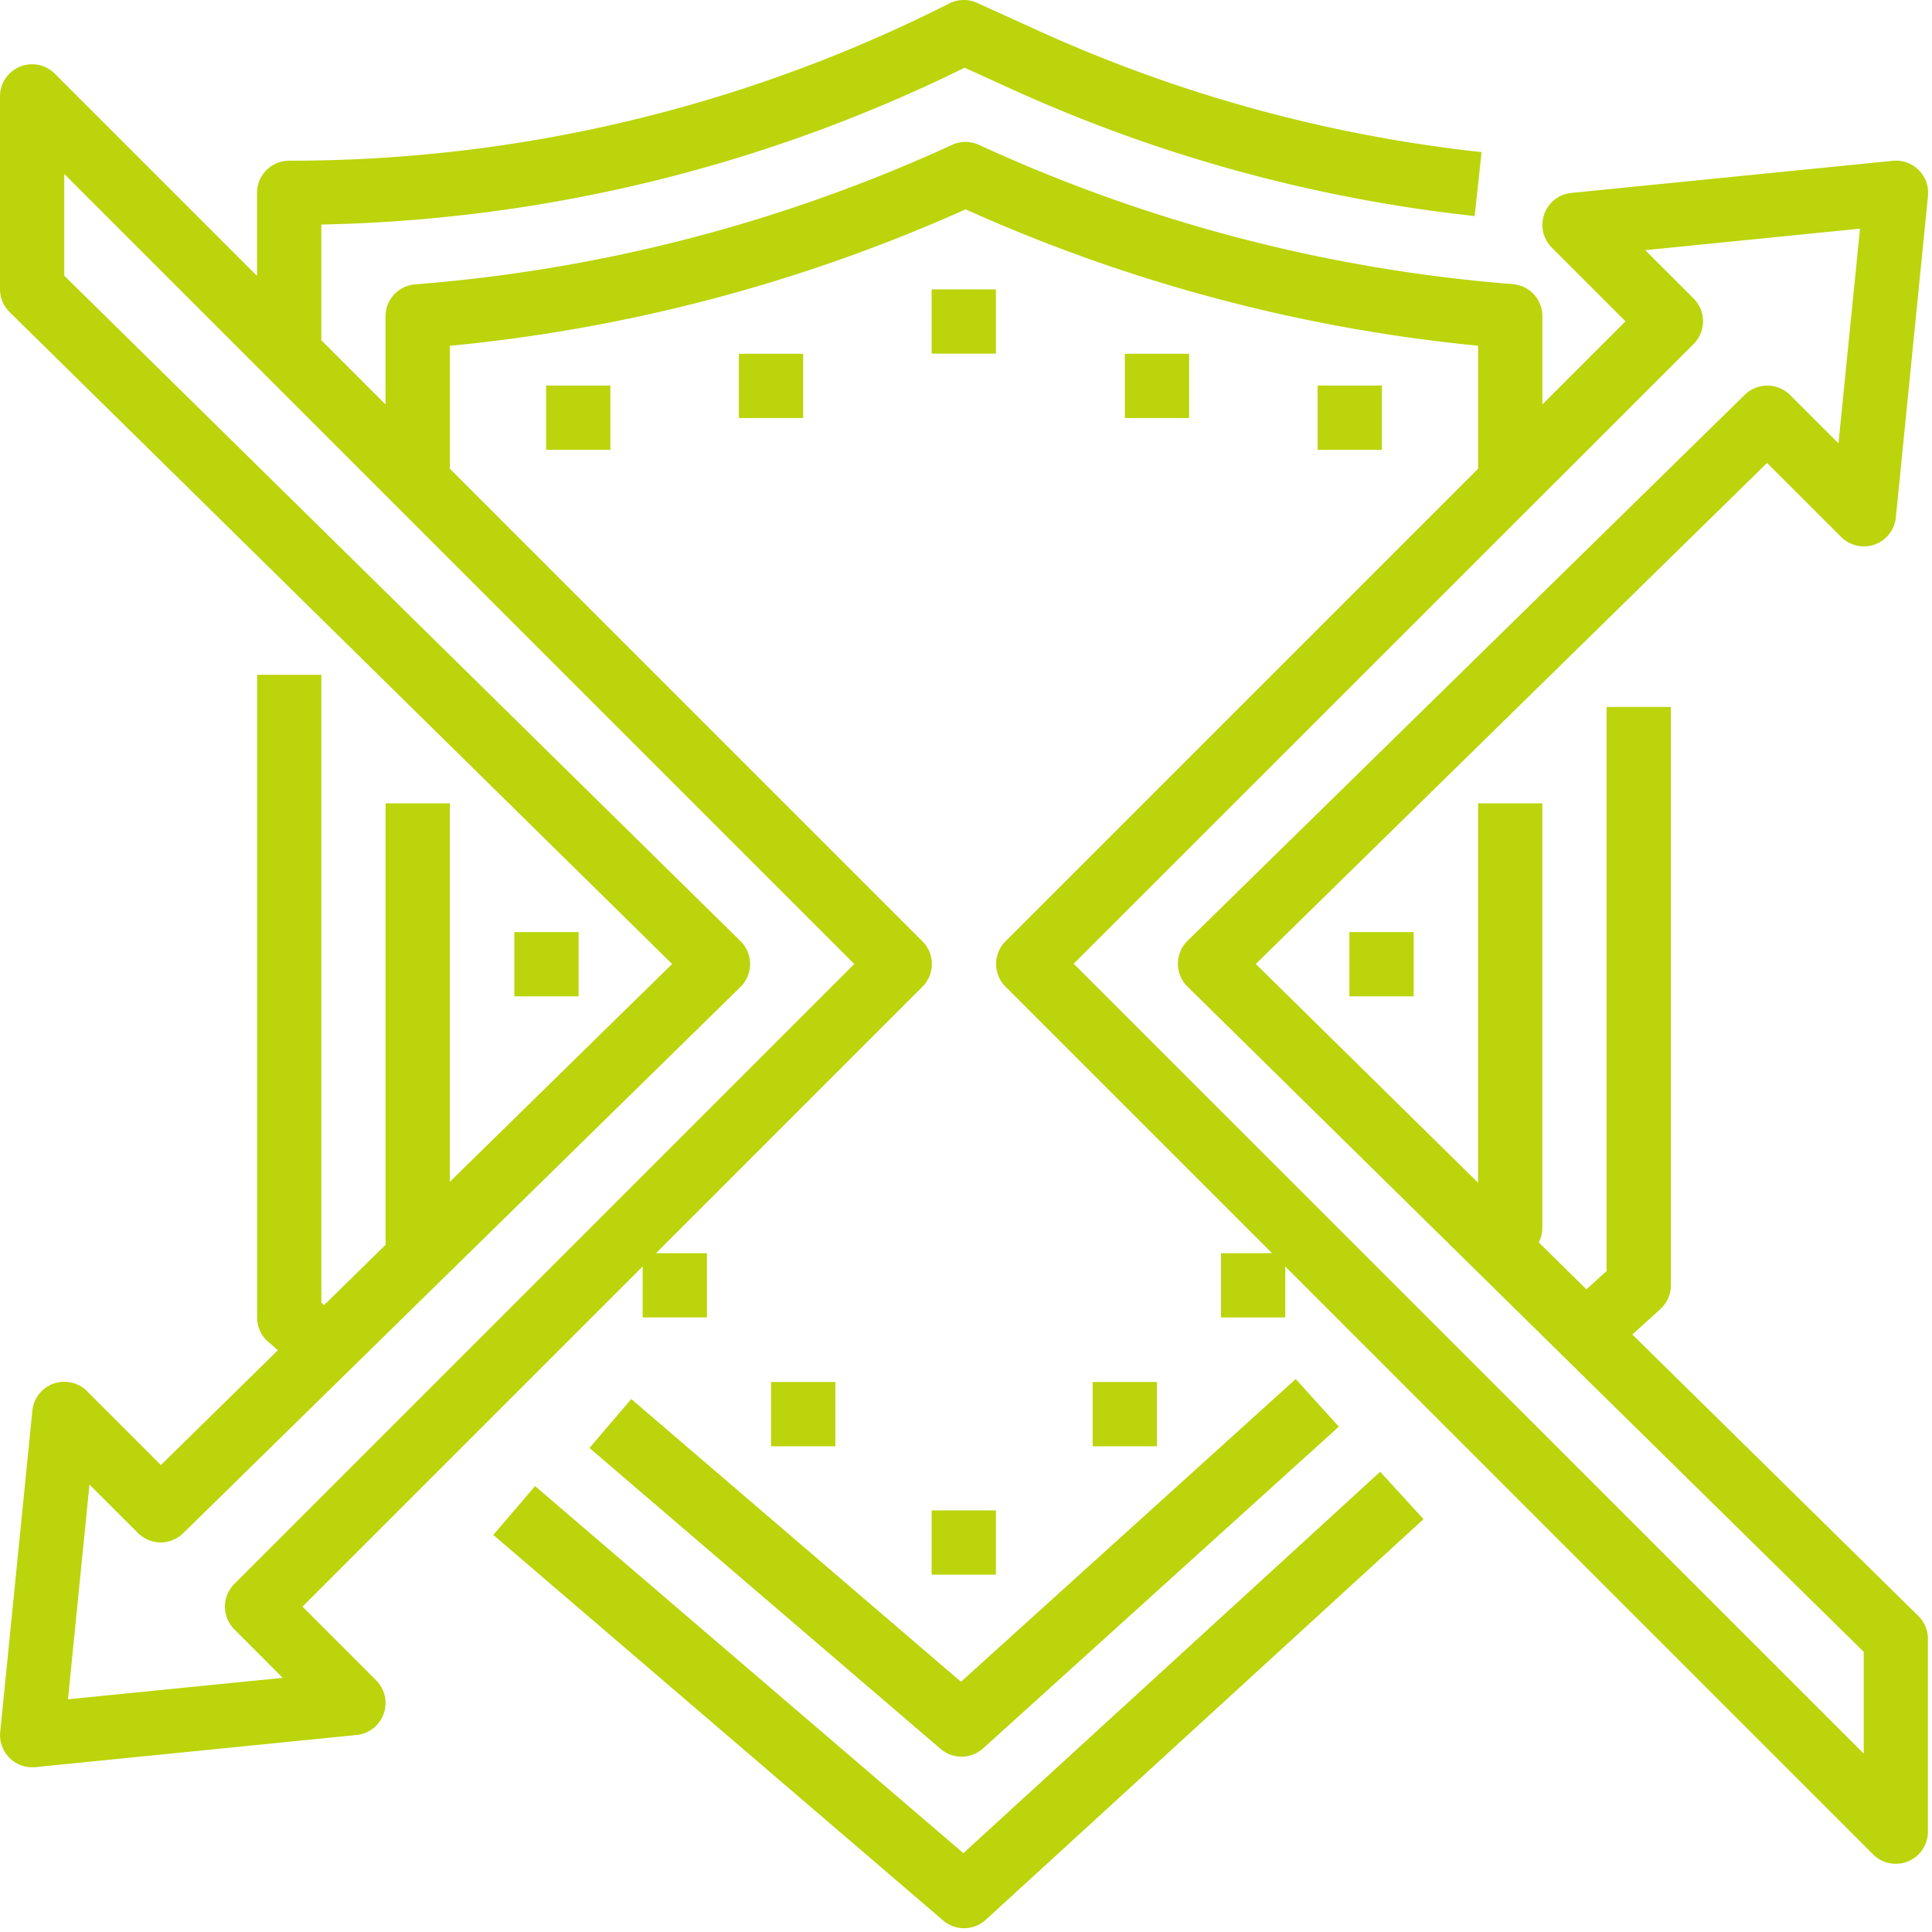 <svg xmlns="http://www.w3.org/2000/svg" width="45" height="45" viewBox="0 0 45 45"><g><g><g><path fill="#bbd40c" d="M32.147 34.28l-9.708 8.884-9.976-8.55-.973 1.137 10.478 8.981a.748.748 0 0 0 .992-.016l10.197-9.332z"/></g><g><path fill="#bbd40c" d="M30.18 32.12l-7.797 7.052-7.68-6.586-.973 1.14 8.179 7.01c.286.246.71.24.99-.013l8.285-7.493z"/></g><g><path fill="#bbd40c" d="M27.66 21.913a.748.748 0 0 0 0 1.068l15.75 15.494v2.37L25.008 22.447l14.44-14.435a.748.748 0 0 0 0-1.058L38.32 5.827l5.003-.501-.501 5.001L41.693 9.2a.749.749 0 0 0-1.053-.005zm-7.762.54l-14.44 14.44a.748.748 0 0 0 0 1.058l1.128 1.129-5.003.5.501-5.002 1.13 1.129c.29.29.759.292 1.052.005l12.981-12.724a.749.749 0 0 0 0-1.068L1.497 6.422v-2.37zm22.982-9.95a.748.748 0 0 0 1.278-.453l.748-7.484a.748.748 0 0 0-.823-.82l-7.484.748a.748.748 0 0 0-.455 1.273l1.717 1.717-1.936 1.936V7.367a.748.748 0 0 0-.69-.749 36.606 36.606 0 0 1-12.292-3.18l-.143-.065a.744.744 0 0 0-.621 0A36.85 36.85 0 0 1 9.67 6.623a.748.748 0 0 0-.69.748v2.05L7.484 7.925V5.23a35.495 35.495 0 0 0 14.984-3.653l1.094.498a35.237 35.237 0 0 0 10.785 2.957l.162-1.489A33.732 33.732 0 0 1 24.181.713L22.759.067a.749.749 0 0 0-.645.012l-.188.094A33.966 33.966 0 0 1 6.81 3.743h-.075a.748.748 0 0 0-.748.748v1.935l-4.71-4.71A.748.748 0 0 0 0 2.246v4.49c0 .2.081.393.225.534l15.43 15.183-5.177 5.073v-8.815H8.981v10.283L7.55 30.397l-.065-.055V15.717H5.988v14.97c0 .217.095.425.26.567l.225.195-2.726 2.675-1.721-1.722a.748.748 0 0 0-1.272.455L.005 40.34a.748.748 0 0 0 .743.823c.025 0 .05 0 .075-.003l7.485-.749a.748.748 0 0 0 .454-1.272l-1.716-1.718 7.923-7.923v1.187h1.497V29.19h-1.187l6.206-6.207a.748.748 0 0 0 0-1.058L10.478 10.917V8.055a38.309 38.309 0 0 0 12.013-3.179 38.106 38.106 0 0 0 11.937 3.177v2.864L23.421 21.924a.748.748 0 0 0 0 1.058l6.207 6.207H28.44v1.497h1.497V29.5l13.69 13.691a.748.748 0 0 0 1.278-.529v-4.49c0-.201-.08-.394-.224-.534l-6.661-6.555.652-.59a.748.748 0 0 0 .246-.554V16.466h-1.497v13.14l-.47.425-1.11-1.093a.74.74 0 0 0 .083-.329v-9.898h-1.497v8.837l-5.177-5.095 11.908-11.67z"/></g><g><path fill="#bbd40c" d="M21.7 6.74h1.497v1.497H21.7z"/></g><g><path fill="#bbd40c" d="M12.72 8.98h1.497v1.497H12.72z"/></g><g><path fill="#bbd40c" d="M17.21 8.24h1.497v1.497H17.21z"/></g><g><path fill="#bbd40c" d="M26.2 8.24h1.497v1.497H26.2z"/></g><g><path fill="#bbd40c" d="M30.69 8.98h1.497v1.497H30.69z"/></g><g><path fill="#bbd40c" d="M11.98 21.71h1.497v1.497H11.98z"/></g><g><path fill="#bbd40c" d="M31.43 21.71h1.497v1.497H31.43z"/></g><g><path fill="#bbd40c" d="M21.7 35.18h1.497v1.497H21.7z"/></g><g><path fill="#bbd40c" d="M17.96 32.19h1.497v1.497H17.96z"/></g><g><path fill="#bbd40c" d="M25.45 32.19h1.497v1.497H25.45z"/></g></g></g></svg>